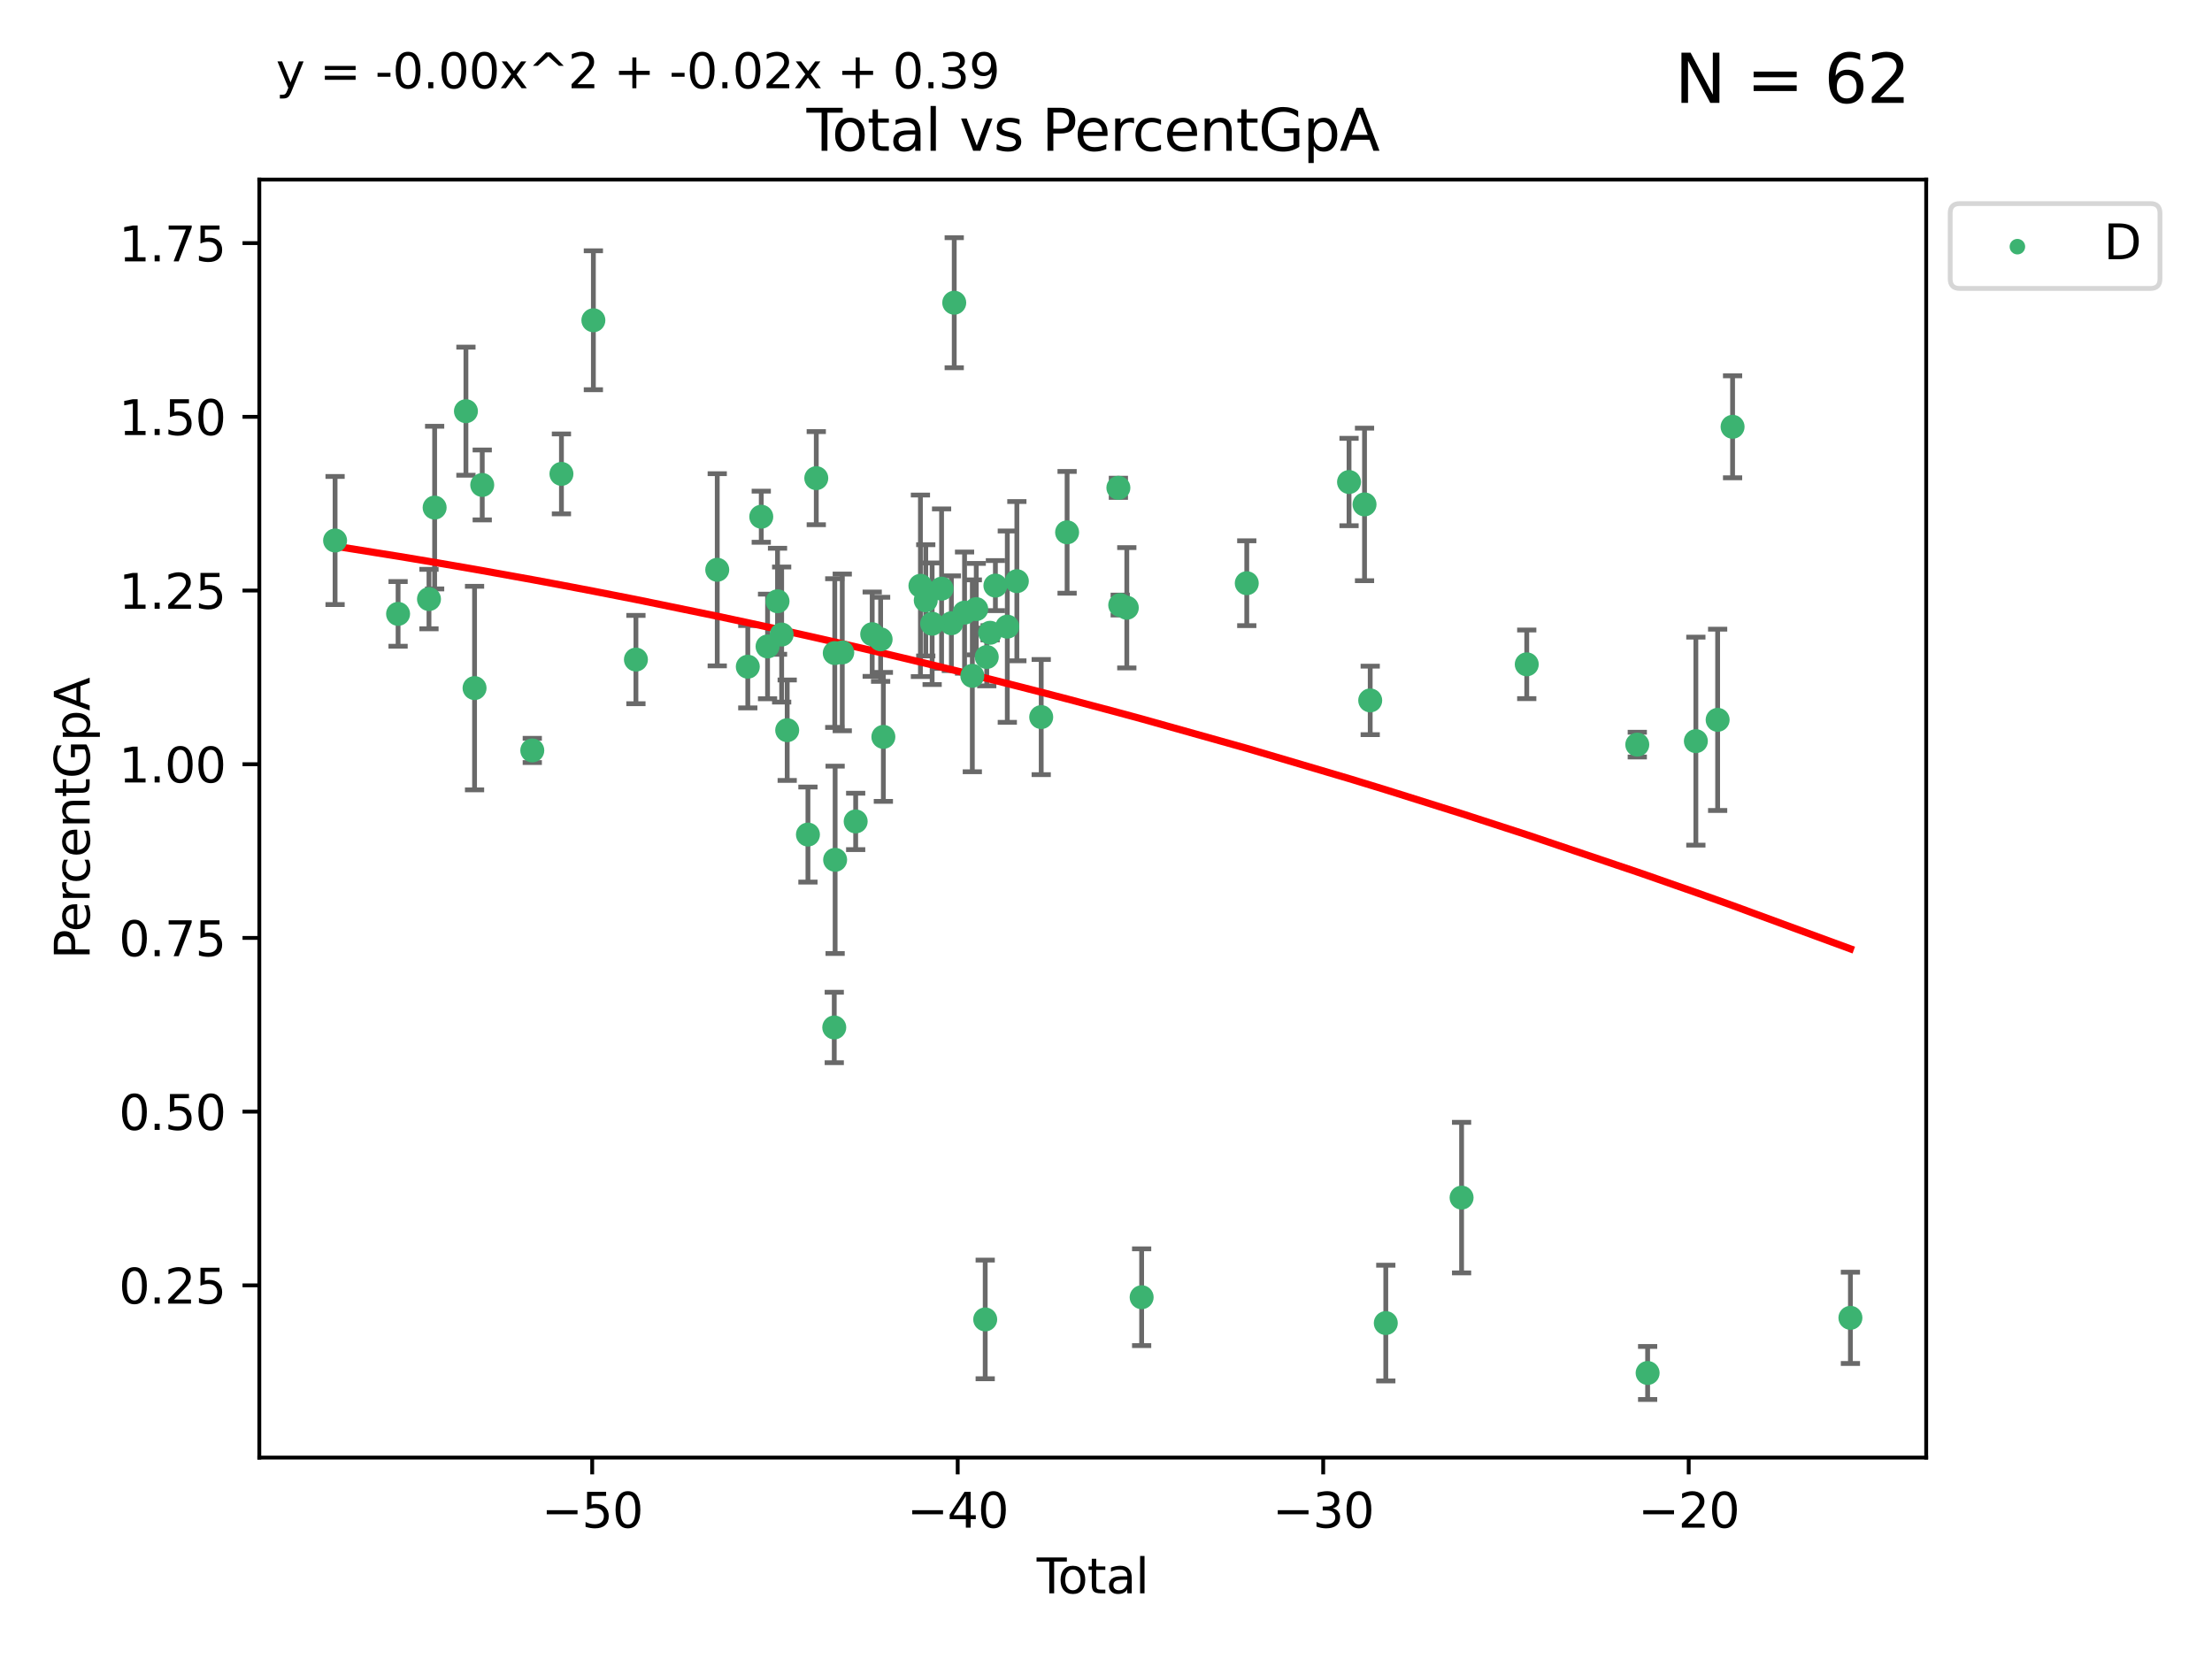 <?xml version="1.0" encoding="utf-8" standalone="no"?>
<!DOCTYPE svg PUBLIC "-//W3C//DTD SVG 1.1//EN"
  "http://www.w3.org/Graphics/SVG/1.1/DTD/svg11.dtd">
<svg xmlns:xlink="http://www.w3.org/1999/xlink" width="460.8pt" height="345.6pt" viewBox="0 0 460.8 345.6" xmlns="http://www.w3.org/2000/svg" version="1.1">
 <defs>
  <style type="text/css">*{stroke-linejoin: round; stroke-linecap: butt}</style>
 </defs>
 <g id="figure_1">
  <g id="patch_1">
   <path d="M 0 345.6 
L 460.8 345.6 
L 460.8 0 
L 0 0 
z
" style="fill: #ffffff"/>
  </g>
  <g id="axes_1">
   <g id="patch_2">
    <path d="M 54.02 303.64 
L 401.26 303.64 
L 401.26 37.411 
L 54.02 37.411 
z
" style="fill: #ffffff"/>
   </g>
   <g id="PathCollection_1">
    <defs>
     <path id="m8810655ce0" d="M 0 1.118 
C 0.297 1.118 0.581 1 0.791 0.791 
C 1 0.581 1.118 0.297 1.118 0 
C 1.118 -0.297 1 -0.581 0.791 -0.791 
C 0.581 -1 0.297 -1.118 0 -1.118 
C -0.297 -1.118 -0.581 -1 -0.791 -0.791 
C -1 -0.581 -1.118 -0.297 -1.118 0 
C -1.118 0.297 -1 0.581 -0.791 0.791 
C -0.581 1 -0.297 1.118 0 1.118 
z
" style="stroke: #3cb371"/>
    </defs>
    <g clip-path="url(#p1ac0b98f93)">
     <use xlink:href="#m8810655ce0" x="69.804" y="112.598" style="fill: #3cb371; stroke: #3cb371"/>
     <use xlink:href="#m8810655ce0" x="82.928" y="127.884" style="fill: #3cb371; stroke: #3cb371"/>
     <use xlink:href="#m8810655ce0" x="89.364" y="124.796" style="fill: #3cb371; stroke: #3cb371"/>
     <use xlink:href="#m8810655ce0" x="90.543" y="105.74" style="fill: #3cb371; stroke: #3cb371"/>
     <use xlink:href="#m8810655ce0" x="97.062" y="85.658" style="fill: #3cb371; stroke: #3cb371"/>
     <use xlink:href="#m8810655ce0" x="98.859" y="143.339" style="fill: #3cb371; stroke: #3cb371"/>
     <use xlink:href="#m8810655ce0" x="100.459" y="101.025" style="fill: #3cb371; stroke: #3cb371"/>
     <use xlink:href="#m8810655ce0" x="110.885" y="156.327" style="fill: #3cb371; stroke: #3cb371"/>
     <use xlink:href="#m8810655ce0" x="116.958" y="98.718" style="fill: #3cb371; stroke: #3cb371"/>
     <use xlink:href="#m8810655ce0" x="123.611" y="66.717" style="fill: #3cb371; stroke: #3cb371"/>
     <use xlink:href="#m8810655ce0" x="132.475" y="137.399" style="fill: #3cb371; stroke: #3cb371"/>
     <use xlink:href="#m8810655ce0" x="149.415" y="118.696" style="fill: #3cb371; stroke: #3cb371"/>
     <use xlink:href="#m8810655ce0" x="155.78" y="138.888" style="fill: #3cb371; stroke: #3cb371"/>
     <use xlink:href="#m8810655ce0" x="158.585" y="107.641" style="fill: #3cb371; stroke: #3cb371"/>
     <use xlink:href="#m8810655ce0" x="159.897" y="134.668" style="fill: #3cb371; stroke: #3cb371"/>
     <use xlink:href="#m8810655ce0" x="161.973" y="125.255" style="fill: #3cb371; stroke: #3cb371"/>
     <use xlink:href="#m8810655ce0" x="162.834" y="132.189" style="fill: #3cb371; stroke: #3cb371"/>
     <use xlink:href="#m8810655ce0" x="163.988" y="152.112" style="fill: #3cb371; stroke: #3cb371"/>
     <use xlink:href="#m8810655ce0" x="168.308" y="173.855" style="fill: #3cb371; stroke: #3cb371"/>
     <use xlink:href="#m8810655ce0" x="170.046" y="99.608" style="fill: #3cb371; stroke: #3cb371"/>
     <use xlink:href="#m8810655ce0" x="173.792" y="214.037" style="fill: #3cb371; stroke: #3cb371"/>
     <use xlink:href="#m8810655ce0" x="173.897" y="136.046" style="fill: #3cb371; stroke: #3cb371"/>
     <use xlink:href="#m8810655ce0" x="173.972" y="179.117" style="fill: #3cb371; stroke: #3cb371"/>
     <use xlink:href="#m8810655ce0" x="175.458" y="135.91" style="fill: #3cb371; stroke: #3cb371"/>
     <use xlink:href="#m8810655ce0" x="178.253" y="171.118" style="fill: #3cb371; stroke: #3cb371"/>
     <use xlink:href="#m8810655ce0" x="181.696" y="132.114" style="fill: #3cb371; stroke: #3cb371"/>
     <use xlink:href="#m8810655ce0" x="183.45" y="133.182" style="fill: #3cb371; stroke: #3cb371"/>
     <use xlink:href="#m8810655ce0" x="184.022" y="153.506" style="fill: #3cb371; stroke: #3cb371"/>
     <use xlink:href="#m8810655ce0" x="191.742" y="122.032" style="fill: #3cb371; stroke: #3cb371"/>
     <use xlink:href="#m8810655ce0" x="192.852" y="125.06" style="fill: #3cb371; stroke: #3cb371"/>
     <use xlink:href="#m8810655ce0" x="194.182" y="129.933" style="fill: #3cb371; stroke: #3cb371"/>
     <use xlink:href="#m8810655ce0" x="196.15" y="122.629" style="fill: #3cb371; stroke: #3cb371"/>
     <use xlink:href="#m8810655ce0" x="198.187" y="129.832" style="fill: #3cb371; stroke: #3cb371"/>
     <use xlink:href="#m8810655ce0" x="198.784" y="63.062" style="fill: #3cb371; stroke: #3cb371"/>
     <use xlink:href="#m8810655ce0" x="200.935" y="127.622" style="fill: #3cb371; stroke: #3cb371"/>
     <use xlink:href="#m8810655ce0" x="202.553" y="140.785" style="fill: #3cb371; stroke: #3cb371"/>
     <use xlink:href="#m8810655ce0" x="203.372" y="126.89" style="fill: #3cb371; stroke: #3cb371"/>
     <use xlink:href="#m8810655ce0" x="205.237" y="274.859" style="fill: #3cb371; stroke: #3cb371"/>
     <use xlink:href="#m8810655ce0" x="205.558" y="136.867" style="fill: #3cb371; stroke: #3cb371"/>
     <use xlink:href="#m8810655ce0" x="206.262" y="131.817" style="fill: #3cb371; stroke: #3cb371"/>
     <use xlink:href="#m8810655ce0" x="207.361" y="121.992" style="fill: #3cb371; stroke: #3cb371"/>
     <use xlink:href="#m8810655ce0" x="209.841" y="130.545" style="fill: #3cb371; stroke: #3cb371"/>
     <use xlink:href="#m8810655ce0" x="211.83" y="121.069" style="fill: #3cb371; stroke: #3cb371"/>
     <use xlink:href="#m8810655ce0" x="216.903" y="149.38" style="fill: #3cb371; stroke: #3cb371"/>
     <use xlink:href="#m8810655ce0" x="222.297" y="110.893" style="fill: #3cb371; stroke: #3cb371"/>
     <use xlink:href="#m8810655ce0" x="232.98" y="101.617" style="fill: #3cb371; stroke: #3cb371"/>
     <use xlink:href="#m8810655ce0" x="233.363" y="126.048" style="fill: #3cb371; stroke: #3cb371"/>
     <use xlink:href="#m8810655ce0" x="234.734" y="126.607" style="fill: #3cb371; stroke: #3cb371"/>
     <use xlink:href="#m8810655ce0" x="237.825" y="270.237" style="fill: #3cb371; stroke: #3cb371"/>
     <use xlink:href="#m8810655ce0" x="259.725" y="121.495" style="fill: #3cb371; stroke: #3cb371"/>
     <use xlink:href="#m8810655ce0" x="281.029" y="100.415" style="fill: #3cb371; stroke: #3cb371"/>
     <use xlink:href="#m8810655ce0" x="284.257" y="105.078" style="fill: #3cb371; stroke: #3cb371"/>
     <use xlink:href="#m8810655ce0" x="285.44" y="145.909" style="fill: #3cb371; stroke: #3cb371"/>
     <use xlink:href="#m8810655ce0" x="288.686" y="275.62" style="fill: #3cb371; stroke: #3cb371"/>
     <use xlink:href="#m8810655ce0" x="304.475" y="249.485" style="fill: #3cb371; stroke: #3cb371"/>
     <use xlink:href="#m8810655ce0" x="318.05" y="138.39" style="fill: #3cb371; stroke: #3cb371"/>
     <use xlink:href="#m8810655ce0" x="341.077" y="155.12" style="fill: #3cb371; stroke: #3cb371"/>
     <use xlink:href="#m8810655ce0" x="343.231" y="286.017" style="fill: #3cb371; stroke: #3cb371"/>
     <use xlink:href="#m8810655ce0" x="353.28" y="154.393" style="fill: #3cb371; stroke: #3cb371"/>
     <use xlink:href="#m8810655ce0" x="357.816" y="149.955" style="fill: #3cb371; stroke: #3cb371"/>
     <use xlink:href="#m8810655ce0" x="360.929" y="88.91" style="fill: #3cb371; stroke: #3cb371"/>
     <use xlink:href="#m8810655ce0" x="385.476" y="274.527" style="fill: #3cb371; stroke: #3cb371"/>
    </g>
   </g>
   <g id="matplotlib.axis_1">
    <g id="xtick_1">
     <g id="line2d_1">
      <defs>
       <path id="m91cb9c1a5a" d="M 0 0 
L 0 3.5 
" style="stroke: #000000; stroke-width: 0.8"/>
      </defs>
      <g>
       <use xlink:href="#m91cb9c1a5a" x="123.366" y="303.64" style="stroke: #000000; stroke-width: 0.8"/>
      </g>
     </g>
     <g id="text_1">
      <!-- −50 -->
      <g transform="translate(112.814 318.238)scale(0.1 -0.1)">
       <defs>
        <path id="DejaVuSans-2212" d="M 678 2272 
L 4684 2272 
L 4684 1741 
L 678 1741 
L 678 2272 
z
" transform="scale(0.016)"/>
        <path id="DejaVuSans-35" d="M 691 4666 
L 3169 4666 
L 3169 4134 
L 1269 4134 
L 1269 2991 
Q 1406 3038 1543 3061 
Q 1681 3084 1819 3084 
Q 2600 3084 3056 2656 
Q 3513 2228 3513 1497 
Q 3513 744 3044 326 
Q 2575 -91 1722 -91 
Q 1428 -91 1123 -41 
Q 819 9 494 109 
L 494 744 
Q 775 591 1075 516 
Q 1375 441 1709 441 
Q 2250 441 2565 725 
Q 2881 1009 2881 1497 
Q 2881 1984 2565 2268 
Q 2250 2553 1709 2553 
Q 1456 2553 1204 2497 
Q 953 2441 691 2322 
L 691 4666 
z
" transform="scale(0.016)"/>
        <path id="DejaVuSans-30" d="M 2034 4250 
Q 1547 4250 1301 3770 
Q 1056 3291 1056 2328 
Q 1056 1369 1301 889 
Q 1547 409 2034 409 
Q 2525 409 2770 889 
Q 3016 1369 3016 2328 
Q 3016 3291 2770 3770 
Q 2525 4250 2034 4250 
z
M 2034 4750 
Q 2819 4750 3233 4129 
Q 3647 3509 3647 2328 
Q 3647 1150 3233 529 
Q 2819 -91 2034 -91 
Q 1250 -91 836 529 
Q 422 1150 422 2328 
Q 422 3509 836 4129 
Q 1250 4750 2034 4750 
z
" transform="scale(0.016)"/>
       </defs>
       <use xlink:href="#DejaVuSans-2212"/>
       <use xlink:href="#DejaVuSans-35" x="83.789"/>
       <use xlink:href="#DejaVuSans-30" x="147.412"/>
      </g>
     </g>
    </g>
    <g id="xtick_2">
     <g id="line2d_2">
      <g>
       <use xlink:href="#m91cb9c1a5a" x="199.506" y="303.64" style="stroke: #000000; stroke-width: 0.8"/>
      </g>
     </g>
     <g id="text_2">
      <!-- −40 -->
      <g transform="translate(188.954 318.238)scale(0.1 -0.1)">
       <defs>
        <path id="DejaVuSans-34" d="M 2419 4116 
L 825 1625 
L 2419 1625 
L 2419 4116 
z
M 2253 4666 
L 3047 4666 
L 3047 1625 
L 3713 1625 
L 3713 1100 
L 3047 1100 
L 3047 0 
L 2419 0 
L 2419 1100 
L 313 1100 
L 313 1709 
L 2253 4666 
z
" transform="scale(0.016)"/>
       </defs>
       <use xlink:href="#DejaVuSans-2212"/>
       <use xlink:href="#DejaVuSans-34" x="83.789"/>
       <use xlink:href="#DejaVuSans-30" x="147.412"/>
      </g>
     </g>
    </g>
    <g id="xtick_3">
     <g id="line2d_3">
      <g>
       <use xlink:href="#m91cb9c1a5a" x="275.646" y="303.64" style="stroke: #000000; stroke-width: 0.8"/>
      </g>
     </g>
     <g id="text_3">
      <!-- −30 -->
      <g transform="translate(265.094 318.238)scale(0.1 -0.1)">
       <defs>
        <path id="DejaVuSans-33" d="M 2597 2516 
Q 3050 2419 3304 2112 
Q 3559 1806 3559 1356 
Q 3559 666 3084 287 
Q 2609 -91 1734 -91 
Q 1441 -91 1130 -33 
Q 819 25 488 141 
L 488 750 
Q 750 597 1062 519 
Q 1375 441 1716 441 
Q 2309 441 2620 675 
Q 2931 909 2931 1356 
Q 2931 1769 2642 2001 
Q 2353 2234 1838 2234 
L 1294 2234 
L 1294 2753 
L 1863 2753 
Q 2328 2753 2575 2939 
Q 2822 3125 2822 3475 
Q 2822 3834 2567 4026 
Q 2313 4219 1838 4219 
Q 1578 4219 1281 4162 
Q 984 4106 628 3988 
L 628 4550 
Q 988 4650 1302 4700 
Q 1616 4750 1894 4750 
Q 2613 4750 3031 4423 
Q 3450 4097 3450 3541 
Q 3450 3153 3228 2886 
Q 3006 2619 2597 2516 
z
" transform="scale(0.016)"/>
       </defs>
       <use xlink:href="#DejaVuSans-2212"/>
       <use xlink:href="#DejaVuSans-33" x="83.789"/>
       <use xlink:href="#DejaVuSans-30" x="147.412"/>
      </g>
     </g>
    </g>
    <g id="xtick_4">
     <g id="line2d_4">
      <g>
       <use xlink:href="#m91cb9c1a5a" x="351.787" y="303.64" style="stroke: #000000; stroke-width: 0.8"/>
      </g>
     </g>
     <g id="text_4">
      <!-- −20 -->
      <g transform="translate(341.234 318.238)scale(0.1 -0.1)">
       <defs>
        <path id="DejaVuSans-32" d="M 1228 531 
L 3431 531 
L 3431 0 
L 469 0 
L 469 531 
Q 828 903 1448 1529 
Q 2069 2156 2228 2338 
Q 2531 2678 2651 2914 
Q 2772 3150 2772 3378 
Q 2772 3750 2511 3984 
Q 2250 4219 1831 4219 
Q 1534 4219 1204 4116 
Q 875 4013 500 3803 
L 500 4441 
Q 881 4594 1212 4672 
Q 1544 4750 1819 4750 
Q 2544 4750 2975 4387 
Q 3406 4025 3406 3419 
Q 3406 3131 3298 2873 
Q 3191 2616 2906 2266 
Q 2828 2175 2409 1742 
Q 1991 1309 1228 531 
z
" transform="scale(0.016)"/>
       </defs>
       <use xlink:href="#DejaVuSans-2212"/>
       <use xlink:href="#DejaVuSans-32" x="83.789"/>
       <use xlink:href="#DejaVuSans-30" x="147.412"/>
      </g>
     </g>
    </g>
    <g id="text_5">
     <!-- Total -->
     <g transform="translate(215.963 331.917)scale(0.1 -0.1)">
      <defs>
       <path id="DejaVuSans-54" d="M -19 4666 
L 3928 4666 
L 3928 4134 
L 2272 4134 
L 2272 0 
L 1638 0 
L 1638 4134 
L -19 4134 
L -19 4666 
z
" transform="scale(0.016)"/>
       <path id="DejaVuSans-6f" d="M 1959 3097 
Q 1497 3097 1228 2736 
Q 959 2375 959 1747 
Q 959 1119 1226 758 
Q 1494 397 1959 397 
Q 2419 397 2687 759 
Q 2956 1122 2956 1747 
Q 2956 2369 2687 2733 
Q 2419 3097 1959 3097 
z
M 1959 3584 
Q 2709 3584 3137 3096 
Q 3566 2609 3566 1747 
Q 3566 888 3137 398 
Q 2709 -91 1959 -91 
Q 1206 -91 779 398 
Q 353 888 353 1747 
Q 353 2609 779 3096 
Q 1206 3584 1959 3584 
z
" transform="scale(0.016)"/>
       <path id="DejaVuSans-74" d="M 1172 4494 
L 1172 3500 
L 2356 3500 
L 2356 3053 
L 1172 3053 
L 1172 1153 
Q 1172 725 1289 603 
Q 1406 481 1766 481 
L 2356 481 
L 2356 0 
L 1766 0 
Q 1100 0 847 248 
Q 594 497 594 1153 
L 594 3053 
L 172 3053 
L 172 3500 
L 594 3500 
L 594 4494 
L 1172 4494 
z
" transform="scale(0.016)"/>
       <path id="DejaVuSans-61" d="M 2194 1759 
Q 1497 1759 1228 1600 
Q 959 1441 959 1056 
Q 959 750 1161 570 
Q 1363 391 1709 391 
Q 2188 391 2477 730 
Q 2766 1069 2766 1631 
L 2766 1759 
L 2194 1759 
z
M 3341 1997 
L 3341 0 
L 2766 0 
L 2766 531 
Q 2569 213 2275 61 
Q 1981 -91 1556 -91 
Q 1019 -91 701 211 
Q 384 513 384 1019 
Q 384 1609 779 1909 
Q 1175 2209 1959 2209 
L 2766 2209 
L 2766 2266 
Q 2766 2663 2505 2880 
Q 2244 3097 1772 3097 
Q 1472 3097 1187 3025 
Q 903 2953 641 2809 
L 641 3341 
Q 956 3463 1253 3523 
Q 1550 3584 1831 3584 
Q 2591 3584 2966 3190 
Q 3341 2797 3341 1997 
z
" transform="scale(0.016)"/>
       <path id="DejaVuSans-6c" d="M 603 4863 
L 1178 4863 
L 1178 0 
L 603 0 
L 603 4863 
z
" transform="scale(0.016)"/>
      </defs>
      <use xlink:href="#DejaVuSans-54"/>
      <use xlink:href="#DejaVuSans-6f" x="44.084"/>
      <use xlink:href="#DejaVuSans-74" x="105.266"/>
      <use xlink:href="#DejaVuSans-61" x="144.475"/>
      <use xlink:href="#DejaVuSans-6c" x="205.754"/>
     </g>
    </g>
   </g>
   <g id="matplotlib.axis_2">
    <g id="ytick_1">
     <g id="line2d_5">
      <defs>
       <path id="m6697d71a6e" d="M 0 0 
L -3.5 0 
" style="stroke: #000000; stroke-width: 0.8"/>
      </defs>
      <g>
       <use xlink:href="#m6697d71a6e" x="54.02" y="267.762" style="stroke: #000000; stroke-width: 0.8"/>
      </g>
     </g>
     <g id="text_6">
      <!-- 0.25 -->
      <g transform="translate(24.754 271.561)scale(0.1 -0.1)">
       <defs>
        <path id="DejaVuSans-2e" d="M 684 794 
L 1344 794 
L 1344 0 
L 684 0 
L 684 794 
z
" transform="scale(0.016)"/>
       </defs>
       <use xlink:href="#DejaVuSans-30"/>
       <use xlink:href="#DejaVuSans-2e" x="63.623"/>
       <use xlink:href="#DejaVuSans-32" x="95.41"/>
       <use xlink:href="#DejaVuSans-35" x="159.033"/>
      </g>
     </g>
    </g>
    <g id="ytick_2">
     <g id="line2d_6">
      <g>
       <use xlink:href="#m6697d71a6e" x="54.02" y="231.576" style="stroke: #000000; stroke-width: 0.8"/>
      </g>
     </g>
     <g id="text_7">
      <!-- 0.50 -->
      <g transform="translate(24.754 235.375)scale(0.1 -0.1)">
       <use xlink:href="#DejaVuSans-30"/>
       <use xlink:href="#DejaVuSans-2e" x="63.623"/>
       <use xlink:href="#DejaVuSans-35" x="95.41"/>
       <use xlink:href="#DejaVuSans-30" x="159.033"/>
      </g>
     </g>
    </g>
    <g id="ytick_3">
     <g id="line2d_7">
      <g>
       <use xlink:href="#m6697d71a6e" x="54.02" y="195.389" style="stroke: #000000; stroke-width: 0.8"/>
      </g>
     </g>
     <g id="text_8">
      <!-- 0.75 -->
      <g transform="translate(24.754 199.188)scale(0.1 -0.1)">
       <defs>
        <path id="DejaVuSans-37" d="M 525 4666 
L 3525 4666 
L 3525 4397 
L 1831 0 
L 1172 0 
L 2766 4134 
L 525 4134 
L 525 4666 
z
" transform="scale(0.016)"/>
       </defs>
       <use xlink:href="#DejaVuSans-30"/>
       <use xlink:href="#DejaVuSans-2e" x="63.623"/>
       <use xlink:href="#DejaVuSans-37" x="95.41"/>
       <use xlink:href="#DejaVuSans-35" x="159.033"/>
      </g>
     </g>
    </g>
    <g id="ytick_4">
     <g id="line2d_8">
      <g>
       <use xlink:href="#m6697d71a6e" x="54.02" y="159.203" style="stroke: #000000; stroke-width: 0.8"/>
      </g>
     </g>
     <g id="text_9">
      <!-- 1.00 -->
      <g transform="translate(24.754 163.002)scale(0.1 -0.1)">
       <defs>
        <path id="DejaVuSans-31" d="M 794 531 
L 1825 531 
L 1825 4091 
L 703 3866 
L 703 4441 
L 1819 4666 
L 2450 4666 
L 2450 531 
L 3481 531 
L 3481 0 
L 794 0 
L 794 531 
z
" transform="scale(0.016)"/>
       </defs>
       <use xlink:href="#DejaVuSans-31"/>
       <use xlink:href="#DejaVuSans-2e" x="63.623"/>
       <use xlink:href="#DejaVuSans-30" x="95.41"/>
       <use xlink:href="#DejaVuSans-30" x="159.033"/>
      </g>
     </g>
    </g>
    <g id="ytick_5">
     <g id="line2d_9">
      <g>
       <use xlink:href="#m6697d71a6e" x="54.02" y="123.017" style="stroke: #000000; stroke-width: 0.8"/>
      </g>
     </g>
     <g id="text_10">
      <!-- 1.25 -->
      <g transform="translate(24.754 126.816)scale(0.1 -0.1)">
       <use xlink:href="#DejaVuSans-31"/>
       <use xlink:href="#DejaVuSans-2e" x="63.623"/>
       <use xlink:href="#DejaVuSans-32" x="95.41"/>
       <use xlink:href="#DejaVuSans-35" x="159.033"/>
      </g>
     </g>
    </g>
    <g id="ytick_6">
     <g id="line2d_10">
      <g>
       <use xlink:href="#m6697d71a6e" x="54.02" y="86.83" style="stroke: #000000; stroke-width: 0.8"/>
      </g>
     </g>
     <g id="text_11">
      <!-- 1.50 -->
      <g transform="translate(24.754 90.629)scale(0.1 -0.1)">
       <use xlink:href="#DejaVuSans-31"/>
       <use xlink:href="#DejaVuSans-2e" x="63.623"/>
       <use xlink:href="#DejaVuSans-35" x="95.41"/>
       <use xlink:href="#DejaVuSans-30" x="159.033"/>
      </g>
     </g>
    </g>
    <g id="ytick_7">
     <g id="line2d_11">
      <g>
       <use xlink:href="#m6697d71a6e" x="54.02" y="50.644" style="stroke: #000000; stroke-width: 0.8"/>
      </g>
     </g>
     <g id="text_12">
      <!-- 1.75 -->
      <g transform="translate(24.754 54.443)scale(0.1 -0.1)">
       <use xlink:href="#DejaVuSans-31"/>
       <use xlink:href="#DejaVuSans-2e" x="63.623"/>
       <use xlink:href="#DejaVuSans-37" x="95.41"/>
       <use xlink:href="#DejaVuSans-35" x="159.033"/>
      </g>
     </g>
    </g>
    <g id="text_13">
     <!-- PercentGpA -->
     <g transform="translate(18.675 199.802)rotate(-90)scale(0.1 -0.1)">
      <defs>
       <path id="DejaVuSans-50" d="M 1259 4147 
L 1259 2394 
L 2053 2394 
Q 2494 2394 2734 2622 
Q 2975 2850 2975 3272 
Q 2975 3691 2734 3919 
Q 2494 4147 2053 4147 
L 1259 4147 
z
M 628 4666 
L 2053 4666 
Q 2838 4666 3239 4311 
Q 3641 3956 3641 3272 
Q 3641 2581 3239 2228 
Q 2838 1875 2053 1875 
L 1259 1875 
L 1259 0 
L 628 0 
L 628 4666 
z
" transform="scale(0.016)"/>
       <path id="DejaVuSans-65" d="M 3597 1894 
L 3597 1613 
L 953 1613 
Q 991 1019 1311 708 
Q 1631 397 2203 397 
Q 2534 397 2845 478 
Q 3156 559 3463 722 
L 3463 178 
Q 3153 47 2828 -22 
Q 2503 -91 2169 -91 
Q 1331 -91 842 396 
Q 353 884 353 1716 
Q 353 2575 817 3079 
Q 1281 3584 2069 3584 
Q 2775 3584 3186 3129 
Q 3597 2675 3597 1894 
z
M 3022 2063 
Q 3016 2534 2758 2815 
Q 2500 3097 2075 3097 
Q 1594 3097 1305 2825 
Q 1016 2553 972 2059 
L 3022 2063 
z
" transform="scale(0.016)"/>
       <path id="DejaVuSans-72" d="M 2631 2963 
Q 2534 3019 2420 3045 
Q 2306 3072 2169 3072 
Q 1681 3072 1420 2755 
Q 1159 2438 1159 1844 
L 1159 0 
L 581 0 
L 581 3500 
L 1159 3500 
L 1159 2956 
Q 1341 3275 1631 3429 
Q 1922 3584 2338 3584 
Q 2397 3584 2469 3576 
Q 2541 3569 2628 3553 
L 2631 2963 
z
" transform="scale(0.016)"/>
       <path id="DejaVuSans-63" d="M 3122 3366 
L 3122 2828 
Q 2878 2963 2633 3030 
Q 2388 3097 2138 3097 
Q 1578 3097 1268 2742 
Q 959 2388 959 1747 
Q 959 1106 1268 751 
Q 1578 397 2138 397 
Q 2388 397 2633 464 
Q 2878 531 3122 666 
L 3122 134 
Q 2881 22 2623 -34 
Q 2366 -91 2075 -91 
Q 1284 -91 818 406 
Q 353 903 353 1747 
Q 353 2603 823 3093 
Q 1294 3584 2113 3584 
Q 2378 3584 2631 3529 
Q 2884 3475 3122 3366 
z
" transform="scale(0.016)"/>
       <path id="DejaVuSans-6e" d="M 3513 2113 
L 3513 0 
L 2938 0 
L 2938 2094 
Q 2938 2591 2744 2837 
Q 2550 3084 2163 3084 
Q 1697 3084 1428 2787 
Q 1159 2491 1159 1978 
L 1159 0 
L 581 0 
L 581 3500 
L 1159 3500 
L 1159 2956 
Q 1366 3272 1645 3428 
Q 1925 3584 2291 3584 
Q 2894 3584 3203 3211 
Q 3513 2838 3513 2113 
z
" transform="scale(0.016)"/>
       <path id="DejaVuSans-47" d="M 3809 666 
L 3809 1919 
L 2778 1919 
L 2778 2438 
L 4434 2438 
L 4434 434 
Q 4069 175 3628 42 
Q 3188 -91 2688 -91 
Q 1594 -91 976 548 
Q 359 1188 359 2328 
Q 359 3472 976 4111 
Q 1594 4750 2688 4750 
Q 3144 4750 3555 4637 
Q 3966 4525 4313 4306 
L 4313 3634 
Q 3963 3931 3569 4081 
Q 3175 4231 2741 4231 
Q 1884 4231 1454 3753 
Q 1025 3275 1025 2328 
Q 1025 1384 1454 906 
Q 1884 428 2741 428 
Q 3075 428 3337 486 
Q 3600 544 3809 666 
z
" transform="scale(0.016)"/>
       <path id="DejaVuSans-70" d="M 1159 525 
L 1159 -1331 
L 581 -1331 
L 581 3500 
L 1159 3500 
L 1159 2969 
Q 1341 3281 1617 3432 
Q 1894 3584 2278 3584 
Q 2916 3584 3314 3078 
Q 3713 2572 3713 1747 
Q 3713 922 3314 415 
Q 2916 -91 2278 -91 
Q 1894 -91 1617 61 
Q 1341 213 1159 525 
z
M 3116 1747 
Q 3116 2381 2855 2742 
Q 2594 3103 2138 3103 
Q 1681 3103 1420 2742 
Q 1159 2381 1159 1747 
Q 1159 1113 1420 752 
Q 1681 391 2138 391 
Q 2594 391 2855 752 
Q 3116 1113 3116 1747 
z
" transform="scale(0.016)"/>
       <path id="DejaVuSans-41" d="M 2188 4044 
L 1331 1722 
L 3047 1722 
L 2188 4044 
z
M 1831 4666 
L 2547 4666 
L 4325 0 
L 3669 0 
L 3244 1197 
L 1141 1197 
L 716 0 
L 50 0 
L 1831 4666 
z
" transform="scale(0.016)"/>
      </defs>
      <use xlink:href="#DejaVuSans-50"/>
      <use xlink:href="#DejaVuSans-65" x="56.678"/>
      <use xlink:href="#DejaVuSans-72" x="118.201"/>
      <use xlink:href="#DejaVuSans-63" x="157.064"/>
      <use xlink:href="#DejaVuSans-65" x="212.045"/>
      <use xlink:href="#DejaVuSans-6e" x="273.568"/>
      <use xlink:href="#DejaVuSans-74" x="336.947"/>
      <use xlink:href="#DejaVuSans-47" x="376.156"/>
      <use xlink:href="#DejaVuSans-70" x="453.646"/>
      <use xlink:href="#DejaVuSans-41" x="517.123"/>
     </g>
    </g>
   </g>
   <g id="LineCollection_1">
    <path d="M 69.804 125.941 
L 69.804 99.255 
" clip-path="url(#p1ac0b98f93)" style="fill: none; stroke: #696969"/>
    <path d="M 82.928 134.619 
L 82.928 121.149 
" clip-path="url(#p1ac0b98f93)" style="fill: none; stroke: #696969"/>
    <path d="M 89.364 130.99 
L 89.364 118.602 
" clip-path="url(#p1ac0b98f93)" style="fill: none; stroke: #696969"/>
    <path d="M 90.543 122.682 
L 90.543 88.797 
" clip-path="url(#p1ac0b98f93)" style="fill: none; stroke: #696969"/>
    <path d="M 97.062 98.999 
L 97.062 72.317 
" clip-path="url(#p1ac0b98f93)" style="fill: none; stroke: #696969"/>
    <path d="M 98.859 164.54 
L 98.859 122.139 
" clip-path="url(#p1ac0b98f93)" style="fill: none; stroke: #696969"/>
    <path d="M 100.459 108.307 
L 100.459 93.742 
" clip-path="url(#p1ac0b98f93)" style="fill: none; stroke: #696969"/>
    <path d="M 110.885 158.853 
L 110.885 153.801 
" clip-path="url(#p1ac0b98f93)" style="fill: none; stroke: #696969"/>
    <path d="M 116.958 107.043 
L 116.958 90.394 
" clip-path="url(#p1ac0b98f93)" style="fill: none; stroke: #696969"/>
    <path d="M 123.611 81.189 
L 123.611 52.245 
" clip-path="url(#p1ac0b98f93)" style="fill: none; stroke: #696969"/>
    <path d="M 132.475 146.596 
L 132.475 128.202 
" clip-path="url(#p1ac0b98f93)" style="fill: none; stroke: #696969"/>
    <path d="M 149.415 138.714 
L 149.415 98.677 
" clip-path="url(#p1ac0b98f93)" style="fill: none; stroke: #696969"/>
    <path d="M 155.78 147.468 
L 155.78 130.307 
" clip-path="url(#p1ac0b98f93)" style="fill: none; stroke: #696969"/>
    <path d="M 158.585 112.964 
L 158.585 102.319 
" clip-path="url(#p1ac0b98f93)" style="fill: none; stroke: #696969"/>
    <path d="M 159.897 145.563 
L 159.897 123.774 
" clip-path="url(#p1ac0b98f93)" style="fill: none; stroke: #696969"/>
    <path d="M 161.973 136.297 
L 161.973 114.212 
" clip-path="url(#p1ac0b98f93)" style="fill: none; stroke: #696969"/>
    <path d="M 162.834 146.26 
L 162.834 118.118 
" clip-path="url(#p1ac0b98f93)" style="fill: none; stroke: #696969"/>
    <path d="M 163.988 162.575 
L 163.988 141.649 
" clip-path="url(#p1ac0b98f93)" style="fill: none; stroke: #696969"/>
    <path d="M 168.308 183.754 
L 168.308 163.956 
" clip-path="url(#p1ac0b98f93)" style="fill: none; stroke: #696969"/>
    <path d="M 170.046 109.307 
L 170.046 89.909 
" clip-path="url(#p1ac0b98f93)" style="fill: none; stroke: #696969"/>
    <path d="M 173.792 221.374 
L 173.792 206.7 
" clip-path="url(#p1ac0b98f93)" style="fill: none; stroke: #696969"/>
    <path d="M 173.897 151.535 
L 173.897 120.557 
" clip-path="url(#p1ac0b98f93)" style="fill: none; stroke: #696969"/>
    <path d="M 173.972 198.63 
L 173.972 159.604 
" clip-path="url(#p1ac0b98f93)" style="fill: none; stroke: #696969"/>
    <path d="M 175.458 152.234 
L 175.458 119.587 
" clip-path="url(#p1ac0b98f93)" style="fill: none; stroke: #696969"/>
    <path d="M 178.253 176.992 
L 178.253 165.243 
" clip-path="url(#p1ac0b98f93)" style="fill: none; stroke: #696969"/>
    <path d="M 181.696 140.897 
L 181.696 123.331 
" clip-path="url(#p1ac0b98f93)" style="fill: none; stroke: #696969"/>
    <path d="M 183.45 141.945 
L 183.45 124.42 
" clip-path="url(#p1ac0b98f93)" style="fill: none; stroke: #696969"/>
    <path d="M 184.022 166.936 
L 184.022 140.077 
" clip-path="url(#p1ac0b98f93)" style="fill: none; stroke: #696969"/>
    <path d="M 191.742 140.934 
L 191.742 103.129 
" clip-path="url(#p1ac0b98f93)" style="fill: none; stroke: #696969"/>
    <path d="M 192.852 136.649 
L 192.852 113.471 
" clip-path="url(#p1ac0b98f93)" style="fill: none; stroke: #696969"/>
    <path d="M 194.182 142.593 
L 194.182 117.274 
" clip-path="url(#p1ac0b98f93)" style="fill: none; stroke: #696969"/>
    <path d="M 196.15 139.243 
L 196.15 106.015 
" clip-path="url(#p1ac0b98f93)" style="fill: none; stroke: #696969"/>
    <path d="M 198.187 139.697 
L 198.187 119.968 
" clip-path="url(#p1ac0b98f93)" style="fill: none; stroke: #696969"/>
    <path d="M 198.784 76.611 
L 198.784 49.513 
" clip-path="url(#p1ac0b98f93)" style="fill: none; stroke: #696969"/>
    <path d="M 200.935 140.249 
L 200.935 114.995 
" clip-path="url(#p1ac0b98f93)" style="fill: none; stroke: #696969"/>
    <path d="M 202.553 160.774 
L 202.553 120.795 
" clip-path="url(#p1ac0b98f93)" style="fill: none; stroke: #696969"/>
    <path d="M 203.372 136.413 
L 203.372 117.368 
" clip-path="url(#p1ac0b98f93)" style="fill: none; stroke: #696969"/>
    <path d="M 205.237 287.22 
L 205.237 262.498 
" clip-path="url(#p1ac0b98f93)" style="fill: none; stroke: #696969"/>
    <path d="M 205.558 142.879 
L 205.558 130.855 
" clip-path="url(#p1ac0b98f93)" style="fill: none; stroke: #696969"/>
    <path d="M 206.262 133.303 
L 206.262 130.33 
" clip-path="url(#p1ac0b98f93)" style="fill: none; stroke: #696969"/>
    <path d="M 207.361 127.207 
L 207.361 116.778 
" clip-path="url(#p1ac0b98f93)" style="fill: none; stroke: #696969"/>
    <path d="M 209.841 150.473 
L 209.841 110.618 
" clip-path="url(#p1ac0b98f93)" style="fill: none; stroke: #696969"/>
    <path d="M 211.83 137.66 
L 211.83 104.479 
" clip-path="url(#p1ac0b98f93)" style="fill: none; stroke: #696969"/>
    <path d="M 216.903 161.371 
L 216.903 137.389 
" clip-path="url(#p1ac0b98f93)" style="fill: none; stroke: #696969"/>
    <path d="M 222.297 123.576 
L 222.297 98.211 
" clip-path="url(#p1ac0b98f93)" style="fill: none; stroke: #696969"/>
    <path d="M 232.98 103.62 
L 232.98 99.614 
" clip-path="url(#p1ac0b98f93)" style="fill: none; stroke: #696969"/>
    <path d="M 233.363 128.125 
L 233.363 123.971 
" clip-path="url(#p1ac0b98f93)" style="fill: none; stroke: #696969"/>
    <path d="M 234.734 139.141 
L 234.734 114.073 
" clip-path="url(#p1ac0b98f93)" style="fill: none; stroke: #696969"/>
    <path d="M 237.825 280.315 
L 237.825 260.159 
" clip-path="url(#p1ac0b98f93)" style="fill: none; stroke: #696969"/>
    <path d="M 259.725 130.331 
L 259.725 112.658 
" clip-path="url(#p1ac0b98f93)" style="fill: none; stroke: #696969"/>
    <path d="M 281.029 109.517 
L 281.029 91.313 
" clip-path="url(#p1ac0b98f93)" style="fill: none; stroke: #696969"/>
    <path d="M 284.257 120.966 
L 284.257 89.19 
" clip-path="url(#p1ac0b98f93)" style="fill: none; stroke: #696969"/>
    <path d="M 285.44 153.044 
L 285.44 138.773 
" clip-path="url(#p1ac0b98f93)" style="fill: none; stroke: #696969"/>
    <path d="M 288.686 287.675 
L 288.686 263.565 
" clip-path="url(#p1ac0b98f93)" style="fill: none; stroke: #696969"/>
    <path d="M 304.475 265.166 
L 304.475 233.803 
" clip-path="url(#p1ac0b98f93)" style="fill: none; stroke: #696969"/>
    <path d="M 318.05 145.538 
L 318.05 131.241 
" clip-path="url(#p1ac0b98f93)" style="fill: none; stroke: #696969"/>
    <path d="M 341.077 157.701 
L 341.077 152.54 
" clip-path="url(#p1ac0b98f93)" style="fill: none; stroke: #696969"/>
    <path d="M 343.231 291.539 
L 343.231 280.495 
" clip-path="url(#p1ac0b98f93)" style="fill: none; stroke: #696969"/>
    <path d="M 353.28 176.055 
L 353.28 132.731 
" clip-path="url(#p1ac0b98f93)" style="fill: none; stroke: #696969"/>
    <path d="M 357.816 168.837 
L 357.816 131.073 
" clip-path="url(#p1ac0b98f93)" style="fill: none; stroke: #696969"/>
    <path d="M 360.929 99.534 
L 360.929 78.285 
" clip-path="url(#p1ac0b98f93)" style="fill: none; stroke: #696969"/>
    <path d="M 385.476 284.036 
L 385.476 265.018 
" clip-path="url(#p1ac0b98f93)" style="fill: none; stroke: #696969"/>
   </g>
   <g id="line2d_12">
    <defs>
     <path id="mdefbdfc811" d="M 2 0 
L -2 -0 
" style="stroke: #696969"/>
    </defs>
    <g clip-path="url(#p1ac0b98f93)">
     <use xlink:href="#mdefbdfc811" x="69.804" y="125.941" style="fill: #696969; stroke: #696969"/>
     <use xlink:href="#mdefbdfc811" x="82.928" y="134.619" style="fill: #696969; stroke: #696969"/>
     <use xlink:href="#mdefbdfc811" x="89.364" y="130.99" style="fill: #696969; stroke: #696969"/>
     <use xlink:href="#mdefbdfc811" x="90.543" y="122.682" style="fill: #696969; stroke: #696969"/>
     <use xlink:href="#mdefbdfc811" x="97.062" y="98.999" style="fill: #696969; stroke: #696969"/>
     <use xlink:href="#mdefbdfc811" x="98.859" y="164.54" style="fill: #696969; stroke: #696969"/>
     <use xlink:href="#mdefbdfc811" x="100.459" y="108.307" style="fill: #696969; stroke: #696969"/>
     <use xlink:href="#mdefbdfc811" x="110.885" y="158.853" style="fill: #696969; stroke: #696969"/>
     <use xlink:href="#mdefbdfc811" x="116.958" y="107.043" style="fill: #696969; stroke: #696969"/>
     <use xlink:href="#mdefbdfc811" x="123.611" y="81.189" style="fill: #696969; stroke: #696969"/>
     <use xlink:href="#mdefbdfc811" x="132.475" y="146.596" style="fill: #696969; stroke: #696969"/>
     <use xlink:href="#mdefbdfc811" x="149.415" y="138.714" style="fill: #696969; stroke: #696969"/>
     <use xlink:href="#mdefbdfc811" x="155.78" y="147.468" style="fill: #696969; stroke: #696969"/>
     <use xlink:href="#mdefbdfc811" x="158.585" y="112.964" style="fill: #696969; stroke: #696969"/>
     <use xlink:href="#mdefbdfc811" x="159.897" y="145.563" style="fill: #696969; stroke: #696969"/>
     <use xlink:href="#mdefbdfc811" x="161.973" y="136.297" style="fill: #696969; stroke: #696969"/>
     <use xlink:href="#mdefbdfc811" x="162.834" y="146.26" style="fill: #696969; stroke: #696969"/>
     <use xlink:href="#mdefbdfc811" x="163.988" y="162.575" style="fill: #696969; stroke: #696969"/>
     <use xlink:href="#mdefbdfc811" x="168.308" y="183.754" style="fill: #696969; stroke: #696969"/>
     <use xlink:href="#mdefbdfc811" x="170.046" y="109.307" style="fill: #696969; stroke: #696969"/>
     <use xlink:href="#mdefbdfc811" x="173.792" y="221.374" style="fill: #696969; stroke: #696969"/>
     <use xlink:href="#mdefbdfc811" x="173.897" y="151.535" style="fill: #696969; stroke: #696969"/>
     <use xlink:href="#mdefbdfc811" x="173.972" y="198.63" style="fill: #696969; stroke: #696969"/>
     <use xlink:href="#mdefbdfc811" x="175.458" y="152.234" style="fill: #696969; stroke: #696969"/>
     <use xlink:href="#mdefbdfc811" x="178.253" y="176.992" style="fill: #696969; stroke: #696969"/>
     <use xlink:href="#mdefbdfc811" x="181.696" y="140.897" style="fill: #696969; stroke: #696969"/>
     <use xlink:href="#mdefbdfc811" x="183.45" y="141.945" style="fill: #696969; stroke: #696969"/>
     <use xlink:href="#mdefbdfc811" x="184.022" y="166.936" style="fill: #696969; stroke: #696969"/>
     <use xlink:href="#mdefbdfc811" x="191.742" y="140.934" style="fill: #696969; stroke: #696969"/>
     <use xlink:href="#mdefbdfc811" x="192.852" y="136.649" style="fill: #696969; stroke: #696969"/>
     <use xlink:href="#mdefbdfc811" x="194.182" y="142.593" style="fill: #696969; stroke: #696969"/>
     <use xlink:href="#mdefbdfc811" x="196.15" y="139.243" style="fill: #696969; stroke: #696969"/>
     <use xlink:href="#mdefbdfc811" x="198.187" y="139.697" style="fill: #696969; stroke: #696969"/>
     <use xlink:href="#mdefbdfc811" x="198.784" y="76.611" style="fill: #696969; stroke: #696969"/>
     <use xlink:href="#mdefbdfc811" x="200.935" y="140.249" style="fill: #696969; stroke: #696969"/>
     <use xlink:href="#mdefbdfc811" x="202.553" y="160.774" style="fill: #696969; stroke: #696969"/>
     <use xlink:href="#mdefbdfc811" x="203.372" y="136.413" style="fill: #696969; stroke: #696969"/>
     <use xlink:href="#mdefbdfc811" x="205.237" y="287.22" style="fill: #696969; stroke: #696969"/>
     <use xlink:href="#mdefbdfc811" x="205.558" y="142.879" style="fill: #696969; stroke: #696969"/>
     <use xlink:href="#mdefbdfc811" x="206.262" y="133.303" style="fill: #696969; stroke: #696969"/>
     <use xlink:href="#mdefbdfc811" x="207.361" y="127.207" style="fill: #696969; stroke: #696969"/>
     <use xlink:href="#mdefbdfc811" x="209.841" y="150.473" style="fill: #696969; stroke: #696969"/>
     <use xlink:href="#mdefbdfc811" x="211.83" y="137.66" style="fill: #696969; stroke: #696969"/>
     <use xlink:href="#mdefbdfc811" x="216.903" y="161.371" style="fill: #696969; stroke: #696969"/>
     <use xlink:href="#mdefbdfc811" x="222.297" y="123.576" style="fill: #696969; stroke: #696969"/>
     <use xlink:href="#mdefbdfc811" x="232.98" y="103.62" style="fill: #696969; stroke: #696969"/>
     <use xlink:href="#mdefbdfc811" x="233.363" y="128.125" style="fill: #696969; stroke: #696969"/>
     <use xlink:href="#mdefbdfc811" x="234.734" y="139.141" style="fill: #696969; stroke: #696969"/>
     <use xlink:href="#mdefbdfc811" x="237.825" y="280.315" style="fill: #696969; stroke: #696969"/>
     <use xlink:href="#mdefbdfc811" x="259.725" y="130.331" style="fill: #696969; stroke: #696969"/>
     <use xlink:href="#mdefbdfc811" x="281.029" y="109.517" style="fill: #696969; stroke: #696969"/>
     <use xlink:href="#mdefbdfc811" x="284.257" y="120.966" style="fill: #696969; stroke: #696969"/>
     <use xlink:href="#mdefbdfc811" x="285.44" y="153.044" style="fill: #696969; stroke: #696969"/>
     <use xlink:href="#mdefbdfc811" x="288.686" y="287.675" style="fill: #696969; stroke: #696969"/>
     <use xlink:href="#mdefbdfc811" x="304.475" y="265.166" style="fill: #696969; stroke: #696969"/>
     <use xlink:href="#mdefbdfc811" x="318.05" y="145.538" style="fill: #696969; stroke: #696969"/>
     <use xlink:href="#mdefbdfc811" x="341.077" y="157.701" style="fill: #696969; stroke: #696969"/>
     <use xlink:href="#mdefbdfc811" x="343.231" y="291.539" style="fill: #696969; stroke: #696969"/>
     <use xlink:href="#mdefbdfc811" x="353.28" y="176.055" style="fill: #696969; stroke: #696969"/>
     <use xlink:href="#mdefbdfc811" x="357.816" y="168.837" style="fill: #696969; stroke: #696969"/>
     <use xlink:href="#mdefbdfc811" x="360.929" y="99.534" style="fill: #696969; stroke: #696969"/>
     <use xlink:href="#mdefbdfc811" x="385.476" y="284.036" style="fill: #696969; stroke: #696969"/>
    </g>
   </g>
   <g id="line2d_13">
    <g clip-path="url(#p1ac0b98f93)">
     <use xlink:href="#mdefbdfc811" x="69.804" y="99.255" style="fill: #696969; stroke: #696969"/>
     <use xlink:href="#mdefbdfc811" x="82.928" y="121.149" style="fill: #696969; stroke: #696969"/>
     <use xlink:href="#mdefbdfc811" x="89.364" y="118.602" style="fill: #696969; stroke: #696969"/>
     <use xlink:href="#mdefbdfc811" x="90.543" y="88.797" style="fill: #696969; stroke: #696969"/>
     <use xlink:href="#mdefbdfc811" x="97.062" y="72.317" style="fill: #696969; stroke: #696969"/>
     <use xlink:href="#mdefbdfc811" x="98.859" y="122.139" style="fill: #696969; stroke: #696969"/>
     <use xlink:href="#mdefbdfc811" x="100.459" y="93.742" style="fill: #696969; stroke: #696969"/>
     <use xlink:href="#mdefbdfc811" x="110.885" y="153.801" style="fill: #696969; stroke: #696969"/>
     <use xlink:href="#mdefbdfc811" x="116.958" y="90.394" style="fill: #696969; stroke: #696969"/>
     <use xlink:href="#mdefbdfc811" x="123.611" y="52.245" style="fill: #696969; stroke: #696969"/>
     <use xlink:href="#mdefbdfc811" x="132.475" y="128.202" style="fill: #696969; stroke: #696969"/>
     <use xlink:href="#mdefbdfc811" x="149.415" y="98.677" style="fill: #696969; stroke: #696969"/>
     <use xlink:href="#mdefbdfc811" x="155.78" y="130.307" style="fill: #696969; stroke: #696969"/>
     <use xlink:href="#mdefbdfc811" x="158.585" y="102.319" style="fill: #696969; stroke: #696969"/>
     <use xlink:href="#mdefbdfc811" x="159.897" y="123.774" style="fill: #696969; stroke: #696969"/>
     <use xlink:href="#mdefbdfc811" x="161.973" y="114.212" style="fill: #696969; stroke: #696969"/>
     <use xlink:href="#mdefbdfc811" x="162.834" y="118.118" style="fill: #696969; stroke: #696969"/>
     <use xlink:href="#mdefbdfc811" x="163.988" y="141.649" style="fill: #696969; stroke: #696969"/>
     <use xlink:href="#mdefbdfc811" x="168.308" y="163.956" style="fill: #696969; stroke: #696969"/>
     <use xlink:href="#mdefbdfc811" x="170.046" y="89.909" style="fill: #696969; stroke: #696969"/>
     <use xlink:href="#mdefbdfc811" x="173.792" y="206.7" style="fill: #696969; stroke: #696969"/>
     <use xlink:href="#mdefbdfc811" x="173.897" y="120.557" style="fill: #696969; stroke: #696969"/>
     <use xlink:href="#mdefbdfc811" x="173.972" y="159.604" style="fill: #696969; stroke: #696969"/>
     <use xlink:href="#mdefbdfc811" x="175.458" y="119.587" style="fill: #696969; stroke: #696969"/>
     <use xlink:href="#mdefbdfc811" x="178.253" y="165.243" style="fill: #696969; stroke: #696969"/>
     <use xlink:href="#mdefbdfc811" x="181.696" y="123.331" style="fill: #696969; stroke: #696969"/>
     <use xlink:href="#mdefbdfc811" x="183.45" y="124.42" style="fill: #696969; stroke: #696969"/>
     <use xlink:href="#mdefbdfc811" x="184.022" y="140.077" style="fill: #696969; stroke: #696969"/>
     <use xlink:href="#mdefbdfc811" x="191.742" y="103.129" style="fill: #696969; stroke: #696969"/>
     <use xlink:href="#mdefbdfc811" x="192.852" y="113.471" style="fill: #696969; stroke: #696969"/>
     <use xlink:href="#mdefbdfc811" x="194.182" y="117.274" style="fill: #696969; stroke: #696969"/>
     <use xlink:href="#mdefbdfc811" x="196.15" y="106.015" style="fill: #696969; stroke: #696969"/>
     <use xlink:href="#mdefbdfc811" x="198.187" y="119.968" style="fill: #696969; stroke: #696969"/>
     <use xlink:href="#mdefbdfc811" x="198.784" y="49.513" style="fill: #696969; stroke: #696969"/>
     <use xlink:href="#mdefbdfc811" x="200.935" y="114.995" style="fill: #696969; stroke: #696969"/>
     <use xlink:href="#mdefbdfc811" x="202.553" y="120.795" style="fill: #696969; stroke: #696969"/>
     <use xlink:href="#mdefbdfc811" x="203.372" y="117.368" style="fill: #696969; stroke: #696969"/>
     <use xlink:href="#mdefbdfc811" x="205.237" y="262.498" style="fill: #696969; stroke: #696969"/>
     <use xlink:href="#mdefbdfc811" x="205.558" y="130.855" style="fill: #696969; stroke: #696969"/>
     <use xlink:href="#mdefbdfc811" x="206.262" y="130.33" style="fill: #696969; stroke: #696969"/>
     <use xlink:href="#mdefbdfc811" x="207.361" y="116.778" style="fill: #696969; stroke: #696969"/>
     <use xlink:href="#mdefbdfc811" x="209.841" y="110.618" style="fill: #696969; stroke: #696969"/>
     <use xlink:href="#mdefbdfc811" x="211.83" y="104.479" style="fill: #696969; stroke: #696969"/>
     <use xlink:href="#mdefbdfc811" x="216.903" y="137.389" style="fill: #696969; stroke: #696969"/>
     <use xlink:href="#mdefbdfc811" x="222.297" y="98.211" style="fill: #696969; stroke: #696969"/>
     <use xlink:href="#mdefbdfc811" x="232.98" y="99.614" style="fill: #696969; stroke: #696969"/>
     <use xlink:href="#mdefbdfc811" x="233.363" y="123.971" style="fill: #696969; stroke: #696969"/>
     <use xlink:href="#mdefbdfc811" x="234.734" y="114.073" style="fill: #696969; stroke: #696969"/>
     <use xlink:href="#mdefbdfc811" x="237.825" y="260.159" style="fill: #696969; stroke: #696969"/>
     <use xlink:href="#mdefbdfc811" x="259.725" y="112.658" style="fill: #696969; stroke: #696969"/>
     <use xlink:href="#mdefbdfc811" x="281.029" y="91.313" style="fill: #696969; stroke: #696969"/>
     <use xlink:href="#mdefbdfc811" x="284.257" y="89.19" style="fill: #696969; stroke: #696969"/>
     <use xlink:href="#mdefbdfc811" x="285.44" y="138.773" style="fill: #696969; stroke: #696969"/>
     <use xlink:href="#mdefbdfc811" x="288.686" y="263.565" style="fill: #696969; stroke: #696969"/>
     <use xlink:href="#mdefbdfc811" x="304.475" y="233.803" style="fill: #696969; stroke: #696969"/>
     <use xlink:href="#mdefbdfc811" x="318.05" y="131.241" style="fill: #696969; stroke: #696969"/>
     <use xlink:href="#mdefbdfc811" x="341.077" y="152.54" style="fill: #696969; stroke: #696969"/>
     <use xlink:href="#mdefbdfc811" x="343.231" y="280.495" style="fill: #696969; stroke: #696969"/>
     <use xlink:href="#mdefbdfc811" x="353.28" y="132.731" style="fill: #696969; stroke: #696969"/>
     <use xlink:href="#mdefbdfc811" x="357.816" y="131.073" style="fill: #696969; stroke: #696969"/>
     <use xlink:href="#mdefbdfc811" x="360.929" y="78.285" style="fill: #696969; stroke: #696969"/>
     <use xlink:href="#mdefbdfc811" x="385.476" y="265.018" style="fill: #696969; stroke: #696969"/>
    </g>
   </g>
   <g id="line2d_14">
    <path d="M 69.804 113.776 
L 82.928 115.875 
L 89.364 116.949 
L 90.543 117.149 
L 97.062 118.271 
L 98.859 118.586 
L 100.459 118.868 
L 110.885 120.749 
L 116.958 121.88 
L 123.611 123.149 
L 132.475 124.887 
L 149.415 128.362 
L 155.78 129.719 
L 158.585 130.327 
L 159.897 130.613 
L 161.973 131.067 
L 162.834 131.257 
L 163.988 131.512 
L 168.308 132.474 
L 170.046 132.865 
L 173.792 133.714 
L 173.897 133.738 
L 173.972 133.755 
L 175.458 134.095 
L 178.253 134.739 
L 181.696 135.539 
L 183.45 135.95 
L 184.022 136.084 
L 191.742 137.921 
L 192.852 138.189 
L 194.182 138.51 
L 196.15 138.989 
L 198.187 139.487 
L 198.784 139.633 
L 200.935 140.163 
L 202.553 140.564 
L 203.372 140.767 
L 205.237 141.232 
L 205.558 141.313 
L 206.262 141.489 
L 207.361 141.765 
L 209.841 142.391 
L 211.83 142.896 
L 216.903 144.197 
L 222.297 145.6 
L 232.98 148.439 
L 233.363 148.543 
L 234.734 148.913 
L 237.825 149.753 
L 259.725 155.897 
L 281.029 162.194 
L 284.257 163.176 
L 285.44 163.538 
L 288.686 164.536 
L 304.475 169.493 
L 318.05 173.893 
L 341.077 181.654 
L 343.231 182.399 
L 353.28 185.917 
L 357.816 187.528 
L 360.929 188.642 
L 385.476 197.663 
" clip-path="url(#p1ac0b98f93)" style="fill: none; stroke: #ff0000; stroke-width: 1.5; stroke-linecap: square"/>
   </g>
   <g id="line2d_15">
    <defs>
     <path id="m2f88df4296" d="M 0 2 
C 0.53 2 1.039 1.789 1.414 1.414 
C 1.789 1.039 2 0.53 2 0 
C 2 -0.53 1.789 -1.039 1.414 -1.414 
C 1.039 -1.789 0.53 -2 0 -2 
C -0.53 -2 -1.039 -1.789 -1.414 -1.414 
C -1.789 -1.039 -2 -0.53 -2 0 
C -2 0.53 -1.789 1.039 -1.414 1.414 
C -1.039 1.789 -0.53 2 0 2 
z
" style="stroke: #3cb371"/>
    </defs>
    <g clip-path="url(#p1ac0b98f93)">
     <use xlink:href="#m2f88df4296" x="69.804" y="112.598" style="fill: #3cb371; stroke: #3cb371"/>
     <use xlink:href="#m2f88df4296" x="82.928" y="127.884" style="fill: #3cb371; stroke: #3cb371"/>
     <use xlink:href="#m2f88df4296" x="89.364" y="124.796" style="fill: #3cb371; stroke: #3cb371"/>
     <use xlink:href="#m2f88df4296" x="90.543" y="105.74" style="fill: #3cb371; stroke: #3cb371"/>
     <use xlink:href="#m2f88df4296" x="97.062" y="85.658" style="fill: #3cb371; stroke: #3cb371"/>
     <use xlink:href="#m2f88df4296" x="98.859" y="143.339" style="fill: #3cb371; stroke: #3cb371"/>
     <use xlink:href="#m2f88df4296" x="100.459" y="101.025" style="fill: #3cb371; stroke: #3cb371"/>
     <use xlink:href="#m2f88df4296" x="110.885" y="156.327" style="fill: #3cb371; stroke: #3cb371"/>
     <use xlink:href="#m2f88df4296" x="116.958" y="98.718" style="fill: #3cb371; stroke: #3cb371"/>
     <use xlink:href="#m2f88df4296" x="123.611" y="66.717" style="fill: #3cb371; stroke: #3cb371"/>
     <use xlink:href="#m2f88df4296" x="132.475" y="137.399" style="fill: #3cb371; stroke: #3cb371"/>
     <use xlink:href="#m2f88df4296" x="149.415" y="118.696" style="fill: #3cb371; stroke: #3cb371"/>
     <use xlink:href="#m2f88df4296" x="155.78" y="138.888" style="fill: #3cb371; stroke: #3cb371"/>
     <use xlink:href="#m2f88df4296" x="158.585" y="107.641" style="fill: #3cb371; stroke: #3cb371"/>
     <use xlink:href="#m2f88df4296" x="159.897" y="134.668" style="fill: #3cb371; stroke: #3cb371"/>
     <use xlink:href="#m2f88df4296" x="161.973" y="125.255" style="fill: #3cb371; stroke: #3cb371"/>
     <use xlink:href="#m2f88df4296" x="162.834" y="132.189" style="fill: #3cb371; stroke: #3cb371"/>
     <use xlink:href="#m2f88df4296" x="163.988" y="152.112" style="fill: #3cb371; stroke: #3cb371"/>
     <use xlink:href="#m2f88df4296" x="168.308" y="173.855" style="fill: #3cb371; stroke: #3cb371"/>
     <use xlink:href="#m2f88df4296" x="170.046" y="99.608" style="fill: #3cb371; stroke: #3cb371"/>
     <use xlink:href="#m2f88df4296" x="173.792" y="214.037" style="fill: #3cb371; stroke: #3cb371"/>
     <use xlink:href="#m2f88df4296" x="173.897" y="136.046" style="fill: #3cb371; stroke: #3cb371"/>
     <use xlink:href="#m2f88df4296" x="173.972" y="179.117" style="fill: #3cb371; stroke: #3cb371"/>
     <use xlink:href="#m2f88df4296" x="175.458" y="135.91" style="fill: #3cb371; stroke: #3cb371"/>
     <use xlink:href="#m2f88df4296" x="178.253" y="171.118" style="fill: #3cb371; stroke: #3cb371"/>
     <use xlink:href="#m2f88df4296" x="181.696" y="132.114" style="fill: #3cb371; stroke: #3cb371"/>
     <use xlink:href="#m2f88df4296" x="183.45" y="133.182" style="fill: #3cb371; stroke: #3cb371"/>
     <use xlink:href="#m2f88df4296" x="184.022" y="153.506" style="fill: #3cb371; stroke: #3cb371"/>
     <use xlink:href="#m2f88df4296" x="191.742" y="122.032" style="fill: #3cb371; stroke: #3cb371"/>
     <use xlink:href="#m2f88df4296" x="192.852" y="125.06" style="fill: #3cb371; stroke: #3cb371"/>
     <use xlink:href="#m2f88df4296" x="194.182" y="129.933" style="fill: #3cb371; stroke: #3cb371"/>
     <use xlink:href="#m2f88df4296" x="196.15" y="122.629" style="fill: #3cb371; stroke: #3cb371"/>
     <use xlink:href="#m2f88df4296" x="198.187" y="129.832" style="fill: #3cb371; stroke: #3cb371"/>
     <use xlink:href="#m2f88df4296" x="198.784" y="63.062" style="fill: #3cb371; stroke: #3cb371"/>
     <use xlink:href="#m2f88df4296" x="200.935" y="127.622" style="fill: #3cb371; stroke: #3cb371"/>
     <use xlink:href="#m2f88df4296" x="202.553" y="140.785" style="fill: #3cb371; stroke: #3cb371"/>
     <use xlink:href="#m2f88df4296" x="203.372" y="126.89" style="fill: #3cb371; stroke: #3cb371"/>
     <use xlink:href="#m2f88df4296" x="205.237" y="274.859" style="fill: #3cb371; stroke: #3cb371"/>
     <use xlink:href="#m2f88df4296" x="205.558" y="136.867" style="fill: #3cb371; stroke: #3cb371"/>
     <use xlink:href="#m2f88df4296" x="206.262" y="131.817" style="fill: #3cb371; stroke: #3cb371"/>
     <use xlink:href="#m2f88df4296" x="207.361" y="121.992" style="fill: #3cb371; stroke: #3cb371"/>
     <use xlink:href="#m2f88df4296" x="209.841" y="130.545" style="fill: #3cb371; stroke: #3cb371"/>
     <use xlink:href="#m2f88df4296" x="211.83" y="121.069" style="fill: #3cb371; stroke: #3cb371"/>
     <use xlink:href="#m2f88df4296" x="216.903" y="149.38" style="fill: #3cb371; stroke: #3cb371"/>
     <use xlink:href="#m2f88df4296" x="222.297" y="110.893" style="fill: #3cb371; stroke: #3cb371"/>
     <use xlink:href="#m2f88df4296" x="232.98" y="101.617" style="fill: #3cb371; stroke: #3cb371"/>
     <use xlink:href="#m2f88df4296" x="233.363" y="126.048" style="fill: #3cb371; stroke: #3cb371"/>
     <use xlink:href="#m2f88df4296" x="234.734" y="126.607" style="fill: #3cb371; stroke: #3cb371"/>
     <use xlink:href="#m2f88df4296" x="237.825" y="270.237" style="fill: #3cb371; stroke: #3cb371"/>
     <use xlink:href="#m2f88df4296" x="259.725" y="121.495" style="fill: #3cb371; stroke: #3cb371"/>
     <use xlink:href="#m2f88df4296" x="281.029" y="100.415" style="fill: #3cb371; stroke: #3cb371"/>
     <use xlink:href="#m2f88df4296" x="284.257" y="105.078" style="fill: #3cb371; stroke: #3cb371"/>
     <use xlink:href="#m2f88df4296" x="285.44" y="145.909" style="fill: #3cb371; stroke: #3cb371"/>
     <use xlink:href="#m2f88df4296" x="288.686" y="275.62" style="fill: #3cb371; stroke: #3cb371"/>
     <use xlink:href="#m2f88df4296" x="304.475" y="249.485" style="fill: #3cb371; stroke: #3cb371"/>
     <use xlink:href="#m2f88df4296" x="318.05" y="138.39" style="fill: #3cb371; stroke: #3cb371"/>
     <use xlink:href="#m2f88df4296" x="341.077" y="155.12" style="fill: #3cb371; stroke: #3cb371"/>
     <use xlink:href="#m2f88df4296" x="343.231" y="286.017" style="fill: #3cb371; stroke: #3cb371"/>
     <use xlink:href="#m2f88df4296" x="353.28" y="154.393" style="fill: #3cb371; stroke: #3cb371"/>
     <use xlink:href="#m2f88df4296" x="357.816" y="149.955" style="fill: #3cb371; stroke: #3cb371"/>
     <use xlink:href="#m2f88df4296" x="360.929" y="88.91" style="fill: #3cb371; stroke: #3cb371"/>
     <use xlink:href="#m2f88df4296" x="385.476" y="274.527" style="fill: #3cb371; stroke: #3cb371"/>
    </g>
   </g>
   <g id="patch_3">
    <path d="M 54.02 303.64 
L 54.02 37.411 
" style="fill: none; stroke: #000000; stroke-width: 0.8; stroke-linejoin: miter; stroke-linecap: square"/>
   </g>
   <g id="patch_4">
    <path d="M 401.26 303.64 
L 401.26 37.411 
" style="fill: none; stroke: #000000; stroke-width: 0.8; stroke-linejoin: miter; stroke-linecap: square"/>
   </g>
   <g id="patch_5">
    <path d="M 54.02 303.64 
L 401.26 303.64 
" style="fill: none; stroke: #000000; stroke-width: 0.8; stroke-linejoin: miter; stroke-linecap: square"/>
   </g>
   <g id="patch_6">
    <path d="M 54.02 37.411 
L 401.26 37.411 
" style="fill: none; stroke: #000000; stroke-width: 0.8; stroke-linejoin: miter; stroke-linecap: square"/>
   </g>
   <g id="text_14">
    <!-- N = 62 -->
    <g transform="translate(348.869 21.426)scale(0.14 -0.14)">
     <defs>
      <path id="DejaVuSans-4e" d="M 628 4666 
L 1478 4666 
L 3547 763 
L 3547 4666 
L 4159 4666 
L 4159 0 
L 3309 0 
L 1241 3903 
L 1241 0 
L 628 0 
L 628 4666 
z
" transform="scale(0.016)"/>
      <path id="DejaVuSans-20" transform="scale(0.016)"/>
      <path id="DejaVuSans-3d" d="M 678 2906 
L 4684 2906 
L 4684 2381 
L 678 2381 
L 678 2906 
z
M 678 1631 
L 4684 1631 
L 4684 1100 
L 678 1100 
L 678 1631 
z
" transform="scale(0.016)"/>
      <path id="DejaVuSans-36" d="M 2113 2584 
Q 1688 2584 1439 2293 
Q 1191 2003 1191 1497 
Q 1191 994 1439 701 
Q 1688 409 2113 409 
Q 2538 409 2786 701 
Q 3034 994 3034 1497 
Q 3034 2003 2786 2293 
Q 2538 2584 2113 2584 
z
M 3366 4563 
L 3366 3988 
Q 3128 4100 2886 4159 
Q 2644 4219 2406 4219 
Q 1781 4219 1451 3797 
Q 1122 3375 1075 2522 
Q 1259 2794 1537 2939 
Q 1816 3084 2150 3084 
Q 2853 3084 3261 2657 
Q 3669 2231 3669 1497 
Q 3669 778 3244 343 
Q 2819 -91 2113 -91 
Q 1303 -91 875 529 
Q 447 1150 447 2328 
Q 447 3434 972 4092 
Q 1497 4750 2381 4750 
Q 2619 4750 2861 4703 
Q 3103 4656 3366 4563 
z
" transform="scale(0.016)"/>
     </defs>
     <use xlink:href="#DejaVuSans-4e"/>
     <use xlink:href="#DejaVuSans-20" x="74.805"/>
     <use xlink:href="#DejaVuSans-3d" x="106.592"/>
     <use xlink:href="#DejaVuSans-20" x="190.381"/>
     <use xlink:href="#DejaVuSans-36" x="222.168"/>
     <use xlink:href="#DejaVuSans-32" x="285.791"/>
    </g>
   </g>
   <g id="text_15">
    <!-- y = -0.00x^2 + -0.02x + 0.39 -->
    <g transform="translate(57.492 18.387)scale(0.1 -0.1)">
     <defs>
      <path id="DejaVuSans-79" d="M 2059 -325 
Q 1816 -950 1584 -1140 
Q 1353 -1331 966 -1331 
L 506 -1331 
L 506 -850 
L 844 -850 
Q 1081 -850 1212 -737 
Q 1344 -625 1503 -206 
L 1606 56 
L 191 3500 
L 800 3500 
L 1894 763 
L 2988 3500 
L 3597 3500 
L 2059 -325 
z
" transform="scale(0.016)"/>
      <path id="DejaVuSans-2d" d="M 313 2009 
L 1997 2009 
L 1997 1497 
L 313 1497 
L 313 2009 
z
" transform="scale(0.016)"/>
      <path id="DejaVuSans-78" d="M 3513 3500 
L 2247 1797 
L 3578 0 
L 2900 0 
L 1881 1375 
L 863 0 
L 184 0 
L 1544 1831 
L 300 3500 
L 978 3500 
L 1906 2253 
L 2834 3500 
L 3513 3500 
z
" transform="scale(0.016)"/>
      <path id="DejaVuSans-5e" d="M 2988 4666 
L 4684 2925 
L 4056 2925 
L 2681 4159 
L 1306 2925 
L 678 2925 
L 2375 4666 
L 2988 4666 
z
" transform="scale(0.016)"/>
      <path id="DejaVuSans-2b" d="M 2944 4013 
L 2944 2272 
L 4684 2272 
L 4684 1741 
L 2944 1741 
L 2944 0 
L 2419 0 
L 2419 1741 
L 678 1741 
L 678 2272 
L 2419 2272 
L 2419 4013 
L 2944 4013 
z
" transform="scale(0.016)"/>
      <path id="DejaVuSans-39" d="M 703 97 
L 703 672 
Q 941 559 1184 500 
Q 1428 441 1663 441 
Q 2288 441 2617 861 
Q 2947 1281 2994 2138 
Q 2813 1869 2534 1725 
Q 2256 1581 1919 1581 
Q 1219 1581 811 2004 
Q 403 2428 403 3163 
Q 403 3881 828 4315 
Q 1253 4750 1959 4750 
Q 2769 4750 3195 4129 
Q 3622 3509 3622 2328 
Q 3622 1225 3098 567 
Q 2575 -91 1691 -91 
Q 1453 -91 1209 -44 
Q 966 3 703 97 
z
M 1959 2075 
Q 2384 2075 2632 2365 
Q 2881 2656 2881 3163 
Q 2881 3666 2632 3958 
Q 2384 4250 1959 4250 
Q 1534 4250 1286 3958 
Q 1038 3666 1038 3163 
Q 1038 2656 1286 2365 
Q 1534 2075 1959 2075 
z
" transform="scale(0.016)"/>
     </defs>
     <use xlink:href="#DejaVuSans-79"/>
     <use xlink:href="#DejaVuSans-20" x="59.18"/>
     <use xlink:href="#DejaVuSans-3d" x="90.967"/>
     <use xlink:href="#DejaVuSans-20" x="174.756"/>
     <use xlink:href="#DejaVuSans-2d" x="206.543"/>
     <use xlink:href="#DejaVuSans-30" x="242.627"/>
     <use xlink:href="#DejaVuSans-2e" x="306.25"/>
     <use xlink:href="#DejaVuSans-30" x="338.037"/>
     <use xlink:href="#DejaVuSans-30" x="401.66"/>
     <use xlink:href="#DejaVuSans-78" x="465.283"/>
     <use xlink:href="#DejaVuSans-5e" x="524.463"/>
     <use xlink:href="#DejaVuSans-32" x="608.252"/>
     <use xlink:href="#DejaVuSans-20" x="671.875"/>
     <use xlink:href="#DejaVuSans-2b" x="703.662"/>
     <use xlink:href="#DejaVuSans-20" x="787.451"/>
     <use xlink:href="#DejaVuSans-2d" x="819.238"/>
     <use xlink:href="#DejaVuSans-30" x="855.322"/>
     <use xlink:href="#DejaVuSans-2e" x="918.945"/>
     <use xlink:href="#DejaVuSans-30" x="950.732"/>
     <use xlink:href="#DejaVuSans-32" x="1014.355"/>
     <use xlink:href="#DejaVuSans-78" x="1077.979"/>
     <use xlink:href="#DejaVuSans-20" x="1137.158"/>
     <use xlink:href="#DejaVuSans-2b" x="1168.945"/>
     <use xlink:href="#DejaVuSans-20" x="1252.734"/>
     <use xlink:href="#DejaVuSans-30" x="1284.521"/>
     <use xlink:href="#DejaVuSans-2e" x="1348.145"/>
     <use xlink:href="#DejaVuSans-33" x="1379.932"/>
     <use xlink:href="#DejaVuSans-39" x="1443.555"/>
    </g>
   </g>
   <g id="text_16">
    <!-- Total vs PercentGpA -->
    <g transform="translate(168.006 31.411)scale(0.12 -0.12)">
     <defs>
      <path id="DejaVuSans-76" d="M 191 3500 
L 800 3500 
L 1894 563 
L 2988 3500 
L 3597 3500 
L 2284 0 
L 1503 0 
L 191 3500 
z
" transform="scale(0.016)"/>
      <path id="DejaVuSans-73" d="M 2834 3397 
L 2834 2853 
Q 2591 2978 2328 3040 
Q 2066 3103 1784 3103 
Q 1356 3103 1142 2972 
Q 928 2841 928 2578 
Q 928 2378 1081 2264 
Q 1234 2150 1697 2047 
L 1894 2003 
Q 2506 1872 2764 1633 
Q 3022 1394 3022 966 
Q 3022 478 2636 193 
Q 2250 -91 1575 -91 
Q 1294 -91 989 -36 
Q 684 19 347 128 
L 347 722 
Q 666 556 975 473 
Q 1284 391 1588 391 
Q 1994 391 2212 530 
Q 2431 669 2431 922 
Q 2431 1156 2273 1281 
Q 2116 1406 1581 1522 
L 1381 1569 
Q 847 1681 609 1914 
Q 372 2147 372 2553 
Q 372 3047 722 3315 
Q 1072 3584 1716 3584 
Q 2034 3584 2315 3537 
Q 2597 3491 2834 3397 
z
" transform="scale(0.016)"/>
     </defs>
     <use xlink:href="#DejaVuSans-54"/>
     <use xlink:href="#DejaVuSans-6f" x="44.084"/>
     <use xlink:href="#DejaVuSans-74" x="105.266"/>
     <use xlink:href="#DejaVuSans-61" x="144.475"/>
     <use xlink:href="#DejaVuSans-6c" x="205.754"/>
     <use xlink:href="#DejaVuSans-20" x="233.537"/>
     <use xlink:href="#DejaVuSans-76" x="265.324"/>
     <use xlink:href="#DejaVuSans-73" x="324.504"/>
     <use xlink:href="#DejaVuSans-20" x="376.604"/>
     <use xlink:href="#DejaVuSans-50" x="408.391"/>
     <use xlink:href="#DejaVuSans-65" x="465.068"/>
     <use xlink:href="#DejaVuSans-72" x="526.592"/>
     <use xlink:href="#DejaVuSans-63" x="565.455"/>
     <use xlink:href="#DejaVuSans-65" x="620.436"/>
     <use xlink:href="#DejaVuSans-6e" x="681.959"/>
     <use xlink:href="#DejaVuSans-74" x="745.338"/>
     <use xlink:href="#DejaVuSans-47" x="784.547"/>
     <use xlink:href="#DejaVuSans-70" x="862.037"/>
     <use xlink:href="#DejaVuSans-41" x="925.514"/>
    </g>
   </g>
   <g id="legend_1">
    <g id="patch_7">
     <path d="M 408.26 60.089 
L 447.96 60.089 
Q 449.96 60.089 449.96 58.089 
L 449.96 44.411 
Q 449.96 42.411 447.96 42.411 
L 408.26 42.411 
Q 406.26 42.411 406.26 44.411 
L 406.26 58.089 
Q 406.26 60.089 408.26 60.089 
z
" style="fill: #ffffff; opacity: 0.8; stroke: #cccccc; stroke-linejoin: miter"/>
    </g>
    <g id="PathCollection_2">
     <g>
      <use xlink:href="#m8810655ce0" x="420.26" y="51.385" style="fill: #3cb371; stroke: #3cb371"/>
     </g>
    </g>
    <g id="text_17">
     <!-- D -->
     <g transform="translate(438.26 54.01)scale(0.1 -0.1)">
      <defs>
       <path id="DejaVuSans-44" d="M 1259 4147 
L 1259 519 
L 2022 519 
Q 2988 519 3436 956 
Q 3884 1394 3884 2338 
Q 3884 3275 3436 3711 
Q 2988 4147 2022 4147 
L 1259 4147 
z
M 628 4666 
L 1925 4666 
Q 3281 4666 3915 4102 
Q 4550 3538 4550 2338 
Q 4550 1131 3912 565 
Q 3275 0 1925 0 
L 628 0 
L 628 4666 
z
" transform="scale(0.016)"/>
      </defs>
      <use xlink:href="#DejaVuSans-44"/>
     </g>
    </g>
   </g>
  </g>
 </g>
 <defs>
  <clipPath id="p1ac0b98f93">
   <rect x="54.02" y="37.411" width="347.24" height="266.229"/>
  </clipPath>
 </defs>
</svg>
